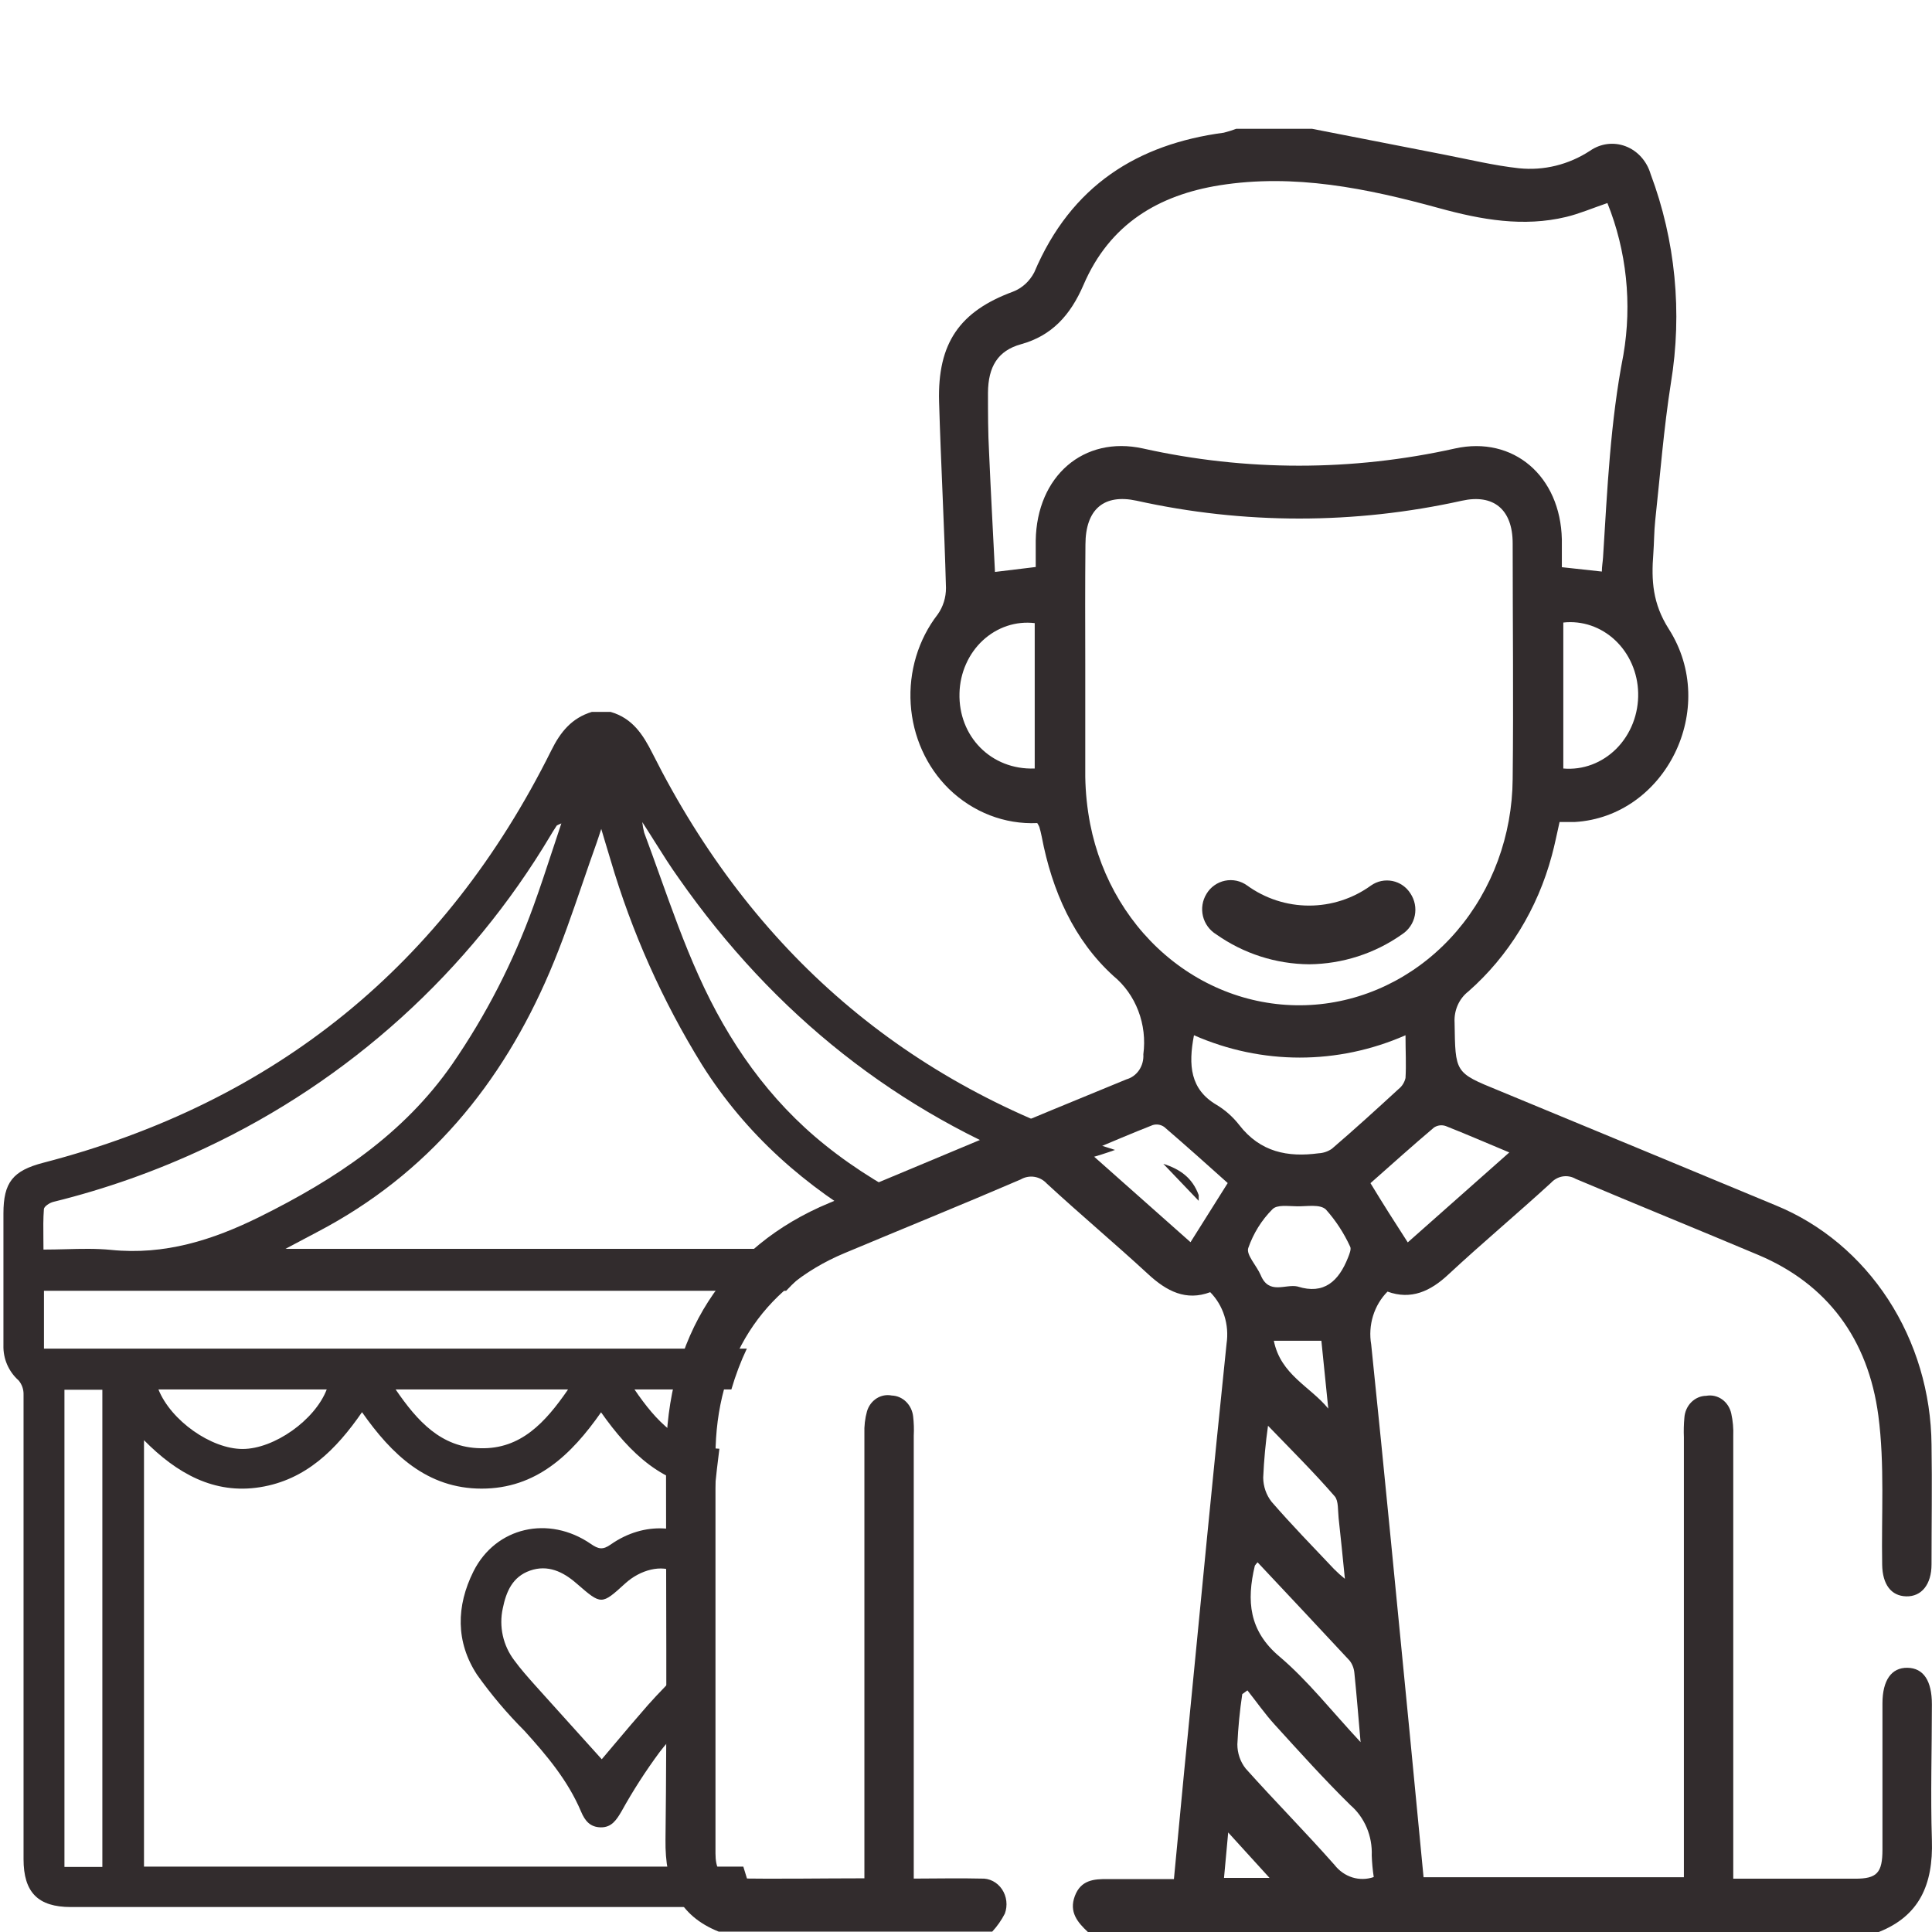 <svg width="90" height="90" viewBox="0 0 90 90" fill="none" xmlns="http://www.w3.org/2000/svg">
<g clip-path="url(#clip0_0_104)">
<path d="M33.478 89.982C31.618 89.237 30.975 87.783 31.001 85.702C31.073 79.773 31.022 73.845 31.026 67.916C31.026 62.295 33.736 58.069 38.635 56.037C43.234 54.118 47.825 52.181 52.475 50.28C52.712 50.214 52.921 50.062 53.065 49.849C53.208 49.636 53.278 49.377 53.261 49.115C53.353 48.429 53.272 47.729 53.026 47.087C52.781 46.445 52.381 45.885 51.866 45.462C50.032 43.796 49.009 41.507 48.527 38.974C48.493 38.816 48.459 38.658 48.417 38.523C48.39 38.459 48.357 38.399 48.319 38.342C46.804 38.411 45.324 37.839 44.202 36.748C43.157 35.723 42.52 34.308 42.424 32.795C42.327 31.283 42.777 29.789 43.682 28.621C43.934 28.266 44.069 27.833 44.067 27.388C43.991 24.494 43.83 21.604 43.746 18.71C43.67 15.974 44.714 14.502 47.182 13.59C47.607 13.429 47.961 13.107 48.18 12.687C49.901 8.623 53.012 6.713 57.011 6.181C57.206 6.131 57.4 6.071 57.59 6H61.12L67.291 7.206C68.445 7.431 69.595 7.711 70.757 7.838C71.914 7.958 73.076 7.673 74.067 7.025C74.311 6.855 74.587 6.748 74.876 6.711C75.164 6.675 75.457 6.71 75.73 6.815C76.004 6.919 76.251 7.09 76.452 7.314C76.654 7.538 76.804 7.808 76.891 8.104C78.049 11.19 78.377 14.56 77.838 17.834C77.504 19.956 77.339 22.106 77.107 24.241C77.052 24.756 77.056 25.28 77.018 25.794C76.921 27.041 76.984 28.115 77.737 29.298C80.104 33.005 77.58 38.04 73.361 38.292C73.133 38.292 72.905 38.292 72.651 38.292C72.524 38.848 72.427 39.353 72.292 39.846C71.628 42.331 70.272 44.542 68.403 46.185C68.19 46.349 68.019 46.568 67.907 46.821C67.794 47.075 67.744 47.354 67.76 47.634C67.798 49.969 67.76 49.964 69.802 50.795C74.111 52.577 78.42 54.363 82.729 56.154C84.844 57.021 86.667 58.547 87.96 60.534C89.252 62.521 89.956 64.878 89.978 67.298C90.008 69.158 89.978 71.018 89.978 72.874C89.978 73.813 89.509 74.382 88.799 74.364C88.089 74.346 87.696 73.8 87.679 72.901C87.637 70.58 87.802 68.228 87.501 65.948C87.028 62.367 85.105 59.803 81.9 58.457C79.072 57.265 76.232 56.114 73.404 54.917C73.219 54.81 73.006 54.77 72.798 54.803C72.589 54.837 72.397 54.942 72.25 55.102C70.677 56.543 69.041 57.911 67.477 59.365C66.632 60.159 65.727 60.566 64.636 60.168C64.327 60.478 64.095 60.867 63.962 61.297C63.829 61.728 63.799 62.188 63.876 62.634C64.501 68.661 65.076 74.694 65.668 80.726C65.888 82.952 66.091 85.178 66.315 87.449H78.442V66.955C78.43 66.653 78.437 66.352 78.464 66.052C78.481 65.774 78.595 65.514 78.784 65.323C78.973 65.133 79.222 65.025 79.482 65.022C79.739 64.975 80.003 65.034 80.22 65.187C80.437 65.341 80.59 65.578 80.649 65.848C80.725 66.193 80.756 66.547 80.742 66.9C80.742 73.408 80.742 79.915 80.742 86.419V87.517H86.424C87.43 87.517 87.692 87.25 87.692 86.162C87.692 83.904 87.692 81.624 87.692 79.353C87.692 78.27 88.114 77.678 88.858 77.692C89.602 77.705 89.995 78.292 89.995 79.394C89.995 81.498 89.928 83.606 89.995 85.715C90.063 87.824 89.387 89.26 87.522 90H50.678C50.196 89.549 49.791 89.07 50.07 88.325C50.349 87.58 50.953 87.526 51.6 87.535C52.619 87.535 53.633 87.535 54.686 87.535C54.91 85.228 55.108 83.02 55.337 80.762C55.928 74.707 56.508 68.648 57.138 62.593C57.203 62.157 57.168 61.711 57.035 61.293C56.903 60.876 56.677 60.499 56.377 60.195C55.252 60.615 54.352 60.159 53.477 59.347C51.934 57.924 50.319 56.57 48.768 55.139C48.612 54.968 48.408 54.857 48.187 54.822C47.967 54.787 47.742 54.83 47.546 54.944C44.819 56.118 42.076 57.229 39.341 58.376C35.507 59.979 33.338 63.388 33.33 67.812C33.33 71.506 33.33 75.196 33.33 78.884C33.33 81.371 33.33 83.85 33.33 86.343C33.33 86.97 33.516 87.49 34.146 87.499C36.162 87.539 38.174 87.499 40.267 87.499V86.46C40.267 79.898 40.267 73.339 40.267 66.783C40.254 66.431 40.295 66.078 40.389 65.74C40.465 65.489 40.624 65.276 40.837 65.141C41.049 65.007 41.301 64.96 41.543 65.009C41.79 65.017 42.026 65.12 42.208 65.298C42.39 65.476 42.507 65.718 42.537 65.979C42.572 66.279 42.582 66.581 42.566 66.882V87.512C43.674 87.512 44.68 87.485 45.711 87.512C45.898 87.502 46.084 87.542 46.253 87.629C46.421 87.716 46.567 87.846 46.676 88.008C46.785 88.17 46.855 88.359 46.878 88.557C46.902 88.755 46.878 88.956 46.81 89.142C46.652 89.45 46.454 89.732 46.223 89.982H33.478ZM50.556 30.942C50.556 32.694 50.556 34.441 50.556 36.188C50.568 36.926 50.644 37.66 50.784 38.383C51.287 40.948 52.659 43.224 54.638 44.774C56.617 46.324 59.062 47.037 61.504 46.778C63.945 46.519 66.211 45.304 67.865 43.369C69.52 41.433 70.446 38.913 70.466 36.292C70.508 32.635 70.466 28.973 70.466 25.311C70.466 23.727 69.57 23 68.103 23.325C63.105 24.433 57.947 24.433 52.948 23.325C51.431 22.995 50.568 23.718 50.564 25.366C50.547 27.221 50.551 29.086 50.556 30.942ZM74.879 9.459C74.177 9.698 73.581 9.955 72.964 10.104C70.965 10.587 69.003 10.235 67.046 9.698C63.664 8.768 60.282 8.081 56.812 8.632C54.001 9.084 51.701 10.407 50.471 13.278C49.862 14.687 48.996 15.64 47.559 16.037C46.485 16.335 46.033 17.08 46.024 18.295C46.024 19.225 46.024 20.155 46.075 21.081C46.155 22.932 46.257 24.779 46.35 26.643L48.248 26.413C48.248 25.989 48.248 25.587 48.248 25.185C48.294 22.178 50.48 20.286 53.24 20.891C58.037 21.961 62.989 21.961 67.786 20.891C70.495 20.295 72.694 22.173 72.757 25.131C72.757 25.582 72.757 25.984 72.757 26.422L74.621 26.625C74.621 26.39 74.663 26.174 74.676 25.966C74.875 22.805 75.014 19.645 75.623 16.534C76.033 14.149 75.774 11.687 74.879 9.459ZM55.62 48.226C55.349 49.626 55.447 50.75 56.672 51.468C57.075 51.71 57.433 52.028 57.729 52.407C58.714 53.68 59.999 53.915 61.424 53.725C61.643 53.714 61.856 53.643 62.041 53.517C63.094 52.614 64.129 51.671 65.156 50.727C65.314 50.602 65.427 50.421 65.474 50.217C65.511 49.598 65.474 48.975 65.474 48.226C62.317 49.613 58.776 49.613 55.62 48.226ZM63.994 87.44C63.944 87.108 63.913 86.773 63.901 86.438C63.919 85.99 63.839 85.545 63.666 85.137C63.493 84.73 63.234 84.371 62.908 84.09C61.69 82.893 60.536 81.611 59.378 80.338C58.921 79.836 58.532 79.276 58.11 78.744L57.869 78.92C57.753 79.695 57.677 80.475 57.641 81.259C57.641 81.672 57.779 82.072 58.029 82.387C59.386 83.904 60.819 85.349 62.168 86.876C62.384 87.154 62.674 87.357 63 87.458C63.325 87.558 63.672 87.552 63.994 87.44ZM72.825 29V35.8C73.276 35.84 73.73 35.777 74.157 35.617C74.584 35.456 74.975 35.202 75.304 34.87C75.632 34.538 75.892 34.135 76.066 33.689C76.24 33.242 76.324 32.762 76.312 32.278C76.302 31.812 76.201 31.354 76.016 30.931C75.832 30.509 75.567 30.132 75.24 29.824C74.912 29.516 74.529 29.284 74.113 29.142C73.697 29 73.259 28.952 72.825 29ZM48.201 35.8V29.027C47.767 28.976 47.328 29.021 46.911 29.16C46.494 29.3 46.109 29.53 45.779 29.836C45.45 30.142 45.184 30.519 44.998 30.941C44.811 31.362 44.709 31.821 44.697 32.287C44.638 34.297 46.168 35.877 48.201 35.8ZM57.192 55.111C56.186 54.208 55.214 53.341 54.233 52.497C54.155 52.442 54.066 52.406 53.974 52.391C53.881 52.376 53.786 52.383 53.697 52.411C52.724 52.791 51.765 53.206 50.704 53.648C52.331 55.093 53.87 56.461 55.459 57.866L57.192 55.111ZM65.579 57.875L70.309 53.685C69.227 53.233 68.289 52.827 67.35 52.456C67.26 52.424 67.163 52.414 67.069 52.425C66.974 52.437 66.882 52.471 66.801 52.524C65.807 53.364 64.839 54.235 63.842 55.116C64.417 56.064 64.97 56.935 65.579 57.875ZM58.587 72.775C58.54 72.824 58.496 72.877 58.456 72.933C58.063 74.581 58.182 75.971 59.602 77.168C60.925 78.288 62.028 79.705 63.381 81.155C63.275 79.927 63.195 78.938 63.094 77.949C63.078 77.734 63.001 77.529 62.874 77.362C61.449 75.827 60.02 74.31 58.575 72.77L58.587 72.775ZM60.456 59.934C61.678 60.317 62.362 59.685 62.798 58.579C62.861 58.421 62.958 58.182 62.895 58.073C62.603 57.437 62.221 56.852 61.762 56.34C61.487 56.087 60.891 56.2 60.439 56.195C59.987 56.191 59.492 56.105 59.272 56.335C58.772 56.836 58.387 57.454 58.148 58.141C58.046 58.453 58.537 58.958 58.727 59.396C59.112 60.335 59.877 59.803 60.443 59.929L60.456 59.934ZM59.069 66.417C58.955 67.218 58.88 68.024 58.845 68.833C58.849 69.245 58.987 69.642 59.234 69.957C60.168 71.036 61.166 72.057 62.147 73.095C62.306 73.256 62.474 73.406 62.65 73.547C62.544 72.504 62.459 71.61 62.358 70.72C62.32 70.373 62.358 69.912 62.176 69.704C61.204 68.585 60.164 67.551 59.069 66.417ZM59.34 62.458C59.661 64.047 61.031 64.584 61.876 65.618L61.555 62.458H59.34ZM59.141 87.481L57.214 85.363L57.019 87.481H59.141Z" fill="#322C2D"/>
<path d="M60.987 44.92C59.438 44.908 57.929 44.423 56.663 43.53C56.508 43.436 56.373 43.313 56.266 43.167C56.159 43.022 56.082 42.856 56.039 42.681C55.996 42.505 55.989 42.322 56.017 42.144C56.045 41.965 56.108 41.794 56.203 41.64C56.296 41.483 56.42 41.348 56.569 41.243C56.717 41.137 56.886 41.064 57.064 41.027C57.242 40.99 57.426 40.991 57.604 41.029C57.782 41.068 57.95 41.143 58.097 41.25C58.937 41.858 59.946 42.186 60.983 42.186C62.019 42.186 63.029 41.858 63.867 41.25C64.011 41.149 64.173 41.078 64.344 41.042C64.516 41.007 64.693 41.006 64.865 41.04C65.036 41.075 65.199 41.144 65.343 41.244C65.487 41.343 65.609 41.471 65.703 41.62C65.803 41.77 65.873 41.939 65.908 42.116C65.943 42.294 65.942 42.477 65.906 42.654C65.87 42.831 65.799 42.999 65.697 43.149C65.595 43.298 65.464 43.426 65.312 43.525C64.046 44.419 62.537 44.905 60.987 44.92Z" fill="#322C2D"/>
<path fill-rule="evenodd" clip-rule="evenodd" d="M35.252 88.837H3.301C1.772 88.837 1.097 88.156 1.097 86.607V78.67V64.973C1.105 64.731 1.025 64.495 0.87 64.309C0.639 64.104 0.456 63.852 0.333 63.569C0.21 63.285 0.151 62.979 0.16 62.67V56.528C0.16 55.078 0.601 54.533 2.019 54.165C12.82 51.357 20.707 44.956 25.68 34.961C26.109 34.091 26.637 33.447 27.571 33.163H28.441C29.456 33.453 29.952 34.21 30.401 35.106C35.063 44.373 42.243 50.527 51.942 53.568C51.189 53.843 50.128 54.137 48.89 54.48C48.873 54.485 48.857 54.489 48.84 54.494C41.825 51.819 36.083 47.29 31.616 40.906C31.233 40.372 30.886 39.82 30.516 39.233L30.516 39.233C30.326 38.931 30.13 38.619 29.92 38.296C29.937 38.463 29.967 38.629 30.01 38.792C30.257 39.454 30.496 40.12 30.734 40.785L30.734 40.785C31.3 42.365 31.864 43.944 32.55 45.462C33.919 48.513 35.804 51.233 38.449 53.35C39.89 54.509 41.459 55.439 43.092 56.262C42.895 56.334 42.699 56.407 42.502 56.481C41.923 56.702 41.372 56.934 40.848 57.181C37.554 55.312 34.763 52.876 32.701 49.6C30.861 46.627 29.429 43.42 28.444 40.065C28.358 39.784 28.274 39.503 28.178 39.183L28.178 39.183C28.126 39.007 28.07 38.82 28.009 38.615C27.96 38.76 27.923 38.874 27.892 38.969L27.892 38.97C27.855 39.084 27.826 39.173 27.794 39.261C27.569 39.886 27.354 40.515 27.138 41.144C26.66 42.536 26.183 43.929 25.608 45.273C23.377 50.505 19.924 54.695 14.805 57.378L13.3 58.175H39.019C38.111 58.748 37.312 59.392 36.622 60.13H2.048V62.824H34.791C34.51 63.413 34.27 64.045 34.07 64.726H29.557C30.57 66.209 31.675 67.403 33.512 67.488C33.431 68.121 33.359 68.742 33.298 69.352C30.922 69.244 29.338 67.689 28 65.791C26.611 67.777 24.972 69.346 22.435 69.346C19.897 69.346 18.241 67.751 16.864 65.785C15.661 67.525 14.254 68.937 12.114 69.279C9.974 69.622 8.231 68.633 6.708 67.09V86.955H34.627C34.829 87.631 35.04 88.258 35.252 88.837ZM55.84 55.939V55.673C55.546 54.862 54.964 54.461 54.192 54.215L55.84 55.939ZM33.085 72.074C32.946 74.584 32.983 76.877 33.152 78.961C33.142 78.972 33.132 78.984 33.121 78.995C32.843 79.303 32.553 79.604 32.263 79.906C31.734 80.455 31.204 81.005 30.738 81.605C30.083 82.489 29.487 83.415 28.954 84.377C28.719 84.777 28.493 85.131 27.991 85.125C27.49 85.119 27.249 84.818 27.072 84.4C26.46 82.95 25.483 81.79 24.433 80.63C23.626 79.823 22.887 78.95 22.226 78.02C21.223 76.492 21.249 74.816 22.055 73.203C23.093 71.133 25.561 70.57 27.527 71.924C27.872 72.162 28.078 72.214 28.455 71.945C30.032 70.844 31.861 71.016 33.085 72.074ZM26.15 38.357C26.077 38.385 26.006 38.418 25.938 38.455C25.911 38.497 25.885 38.538 25.858 38.578L25.858 38.578L25.858 38.578C25.788 38.686 25.718 38.792 25.648 38.916C21.863 45.265 16.265 50.335 9.573 53.474C7.298 54.545 4.922 55.388 2.48 55.989C2.309 56.032 2.054 56.2 2.045 56.325C2.011 56.77 2.016 57.217 2.021 57.685C2.023 57.857 2.025 58.032 2.025 58.21C2.374 58.21 2.719 58.201 3.058 58.193C3.78 58.174 4.482 58.156 5.174 58.225C7.668 58.477 9.901 57.772 12.102 56.682C15.608 54.942 18.79 52.851 21.066 49.574C22.639 47.291 23.911 44.816 24.851 42.208C25.165 41.344 25.452 40.47 25.752 39.558L25.752 39.558L25.753 39.557C25.882 39.165 26.013 38.766 26.15 38.357ZM4.768 86.969V64.741H3.002V86.969H4.768ZM7.381 64.726C7.961 66.176 9.84 67.502 11.305 67.499C12.769 67.496 14.669 66.159 15.22 64.726H7.381ZM26.451 64.726H18.43C19.439 66.197 20.544 67.432 22.38 67.464C24.265 67.513 25.404 66.258 26.451 64.744V64.726ZM28.032 81.953C28.213 81.739 28.398 81.519 28.586 81.297C29.1 80.687 29.636 80.051 30.184 79.427C30.436 79.141 30.701 78.864 30.967 78.587C31.241 78.301 31.515 78.015 31.776 77.719C32.295 77.174 32.598 76.46 32.628 75.709C32.643 74.711 32.431 73.78 31.468 73.235C30.828 72.87 29.83 73.119 29.125 73.763C28.018 74.77 28.017 74.769 26.875 73.778L26.837 73.746C26.225 73.215 25.515 72.876 24.691 73.165C23.867 73.456 23.58 74.149 23.421 74.926C23.33 75.343 23.331 75.775 23.423 76.192C23.515 76.609 23.697 77.001 23.954 77.341C24.252 77.748 24.587 78.125 24.922 78.501L24.964 78.548C25.482 79.125 26 79.698 26.514 80.269L26.515 80.27C27.025 80.835 27.531 81.396 28.032 81.953Z" fill="#322C2D"/>
</g>
<defs>
<clipPath id="clip0_0_104">
<rect width="90" height="90" fill="white"/>
</clipPath>
</defs>
</svg>
